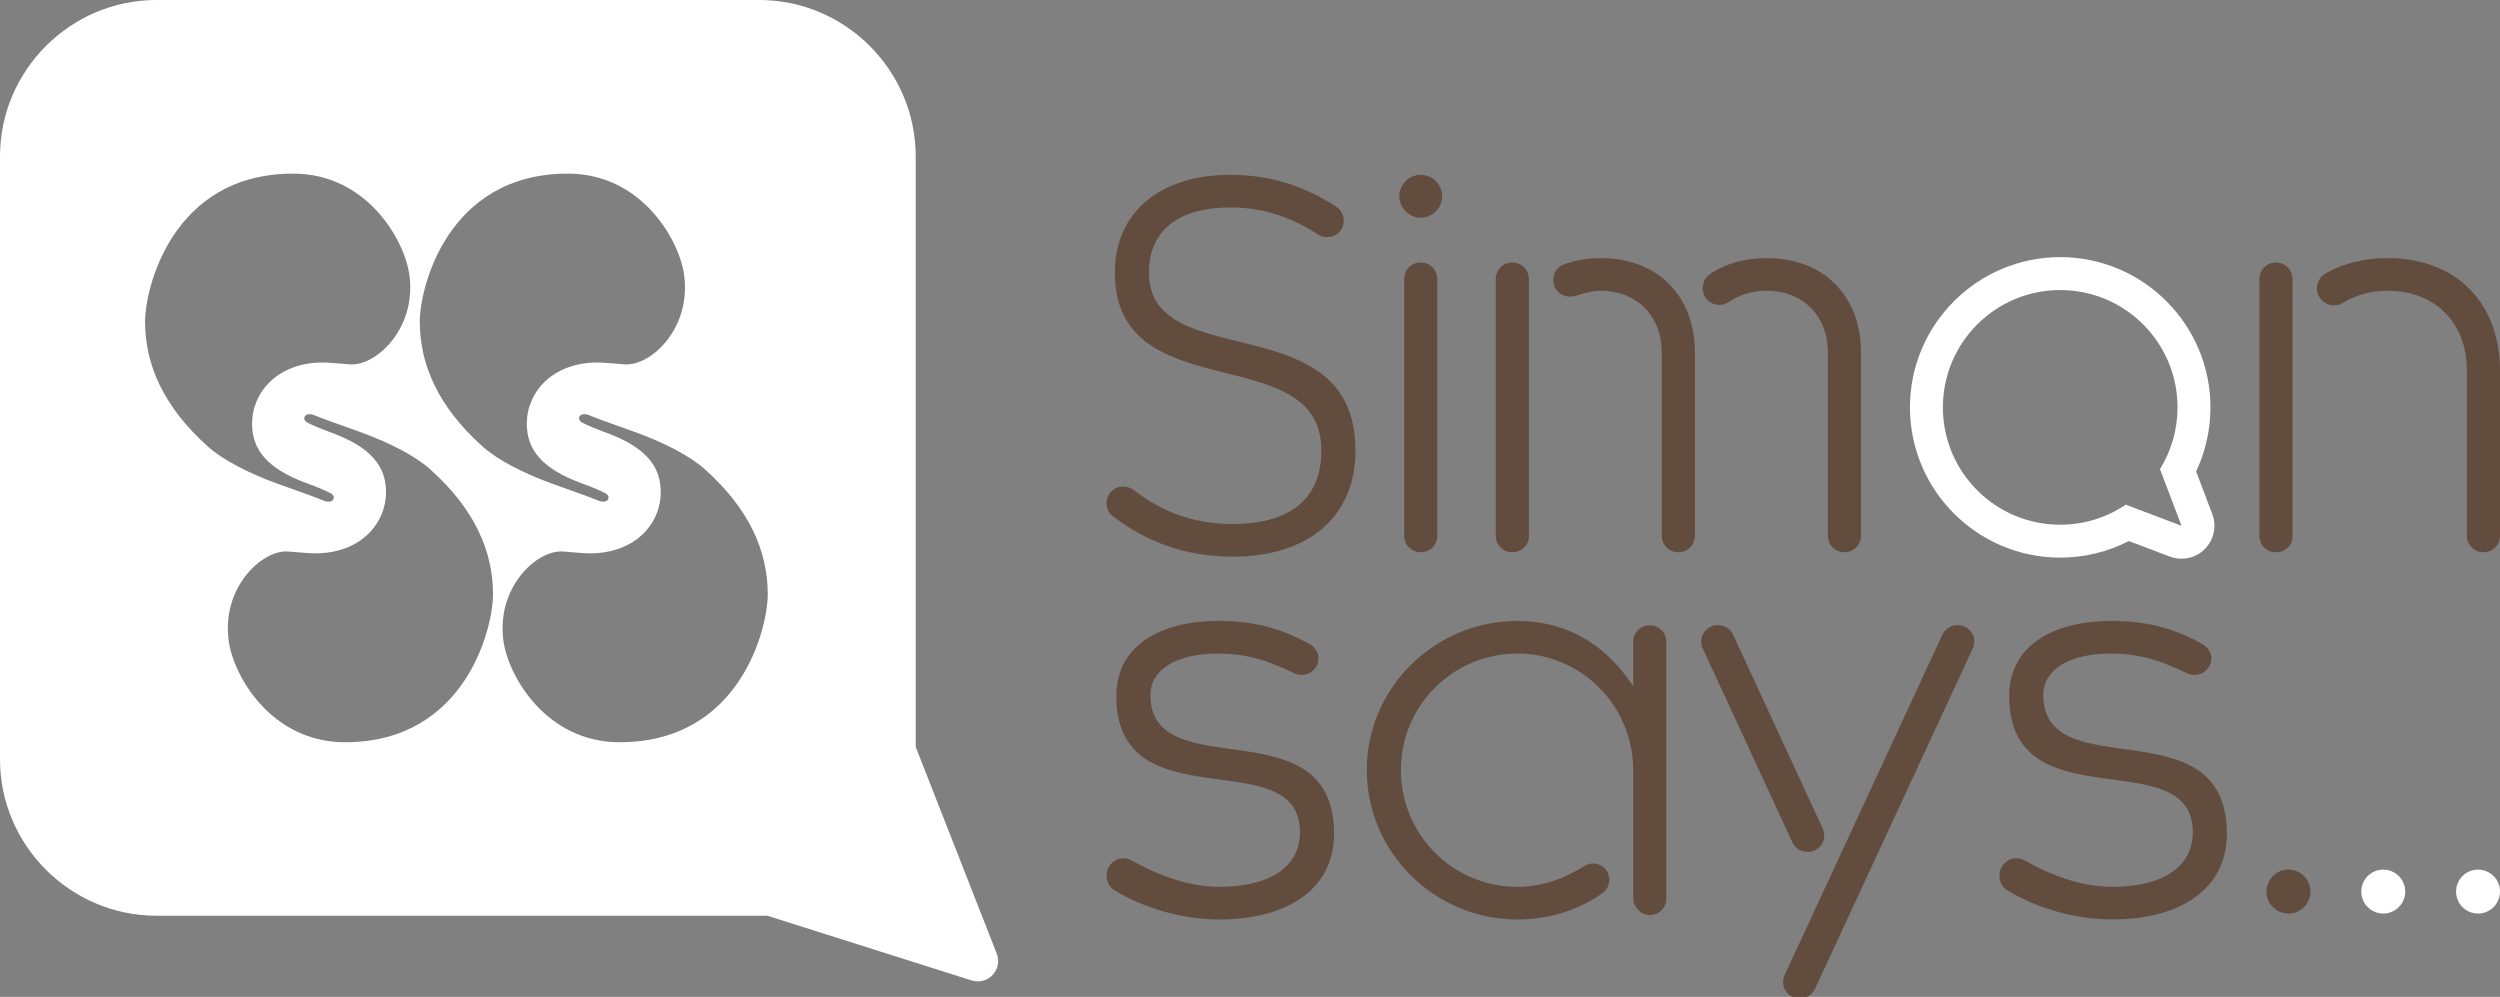 <?xml version="1.0" encoding="utf-8"?>
<!-- Generator: Adobe Illustrator 15.0.0, SVG Export Plug-In . SVG Version: 6.00 Build 0)  -->
<!DOCTYPE svg PUBLIC "-//W3C//DTD SVG 1.1//EN" "http://www.w3.org/Graphics/SVG/1.1/DTD/svg11.dtd">
<svg version="1.1" id="Layer_1" xmlns="http://www.w3.org/2000/svg" xmlns:xlink="http://www.w3.org/1999/xlink" x="0px" y="0px"
	 width="441.709px" height="176.134px" viewBox="0 0 441.709 176.134" enable-background="new 0 0 441.709 176.134"
	 xml:space="preserve">
<rect x="0" y="0" width="441.709" height="176.134" fill="#808080" stroke="none"/>
<g id="Logo">
	<defs>
		<rect id="SVGID_1_" x="-21.469" y="-21.215" width="484.803" height="219.777"/>
	</defs>
	<clipPath id="SVGID_2_">
		<use xlink:href="#SVGID_1_"  overflow="visible"/>
	</clipPath>
	<path clip-path="url(#SVGID_2_)" fill="#FFFFFF" d="M176.105,168.48l-14.315-36.519V27.641C161.79,12.438,149.351,0,134.148,0
		H27.641C12.438,0,0,12.438,0,27.641V134.15c0,15.201,12.438,27.641,27.641,27.641h107.922l36.104,11.436
		C174.553,174.14,177.21,171.299,176.105,168.48 M100.344,30.676c12.917,0,19.632,11.581,20.52,17.836
		c1.335,9.425-5.789,16.15-10.455,15.87c-1.2-0.073-3.533-0.334-4.814-0.334c-7.953,0-12.515,5.196-12.515,10.817
		c0,4.455,2.493,7.902,9.758,10.554c1.886,0.698,3.006,1.155,4.139,1.74c1.124,0.606,0.415,2.056-1.401,1.227l-0.006,0.007
		c-2.209-0.911-5.045-1.837-8.119-2.974c-4.892-1.786-9.451-4.087-12.154-6.503C77.417,71.872,74.17,64.441,74.17,56.771
		C74.17,51.076,78.874,30.676,100.344,30.676 M25.63,56.771c0-5.696,4.702-26.095,26.172-26.095
		c12.919,0,19.633,11.581,20.52,17.836c1.337,9.425-5.787,16.15-10.456,15.87c-1.197-0.073-3.531-0.334-4.812-0.334
		c-7.955,0-12.515,5.196-12.515,10.817c0,4.455,2.494,7.902,9.757,10.554c1.889,0.698,3.006,1.155,4.141,1.74
		c1.123,0.606,0.413,2.056-1.401,1.227l-0.007,0.007c-2.209-0.911-5.044-1.837-8.118-2.974c-4.893-1.786-9.453-4.087-12.154-6.503
		C28.876,71.872,25.63,64.441,25.63,56.771 M60.938,131.142c-12.918,0-19.633-11.582-20.52-17.836
		c-1.336-9.426,5.788-16.151,10.454-15.87c1.2,0.073,3.533,0.333,4.814,0.333c7.953,0,12.515-5.197,12.515-10.817
		c0-4.456-2.492-7.902-9.757-10.554c-1.888-0.698-3.007-1.157-4.14-1.742c-1.124-0.604-0.415-2.056,1.401-1.228l0.006-0.004
		c2.211,0.91,5.045,1.837,8.119,2.974c4.891,1.786,9.451,4.087,12.155,6.503c7.879,7.043,11.126,14.475,11.126,22.145
		C87.111,110.743,82.407,131.142,60.938,131.142 M109.479,131.142c-12.919,0-19.633-11.582-20.519-17.836
		c-1.337-9.426,5.789-16.151,10.456-15.87c1.197,0.073,3.533,0.333,4.812,0.333c7.955,0,12.515-5.197,12.515-10.817
		c0-4.456-2.493-7.902-9.757-10.554c-1.889-0.698-3.006-1.157-4.141-1.742c-1.123-0.604-0.413-2.056,1.401-1.228l0.007-0.004
		c2.21,0.91,5.045,1.837,8.119,2.974c4.893,1.786,9.453,4.087,12.154,6.503c7.879,7.043,11.126,14.475,11.126,22.145
		C135.651,110.743,130.949,131.142,109.479,131.142"/>
	<path clip-path="url(#SVGID_2_)" fill="#624C3E" d="M217.375,36.653c-9.035,0-14.371,3.959-14.371,11.531
		c0,18.156,36.486,5.42,36.486,31.408c0,12.046-8.69,18.759-21.685,18.759c-8.432,0-15.317-2.668-21.083-7.057
		c-0.774-0.516-1.204-1.376-1.204-2.409c0-1.636,1.291-2.926,2.926-2.926c0.603,0,1.204,0.171,1.72,0.516
		c4.734,3.7,10.327,6.109,17.642,6.109c9.723,0,15.661-4.131,15.661-12.992c0-19.877-36.485-7.058-36.485-31.408
		c0-10.842,8.174-17.296,20.393-17.296c7.313,0,13.339,2.152,18.673,5.594c0.773,0.515,1.377,1.461,1.377,2.495
		c0,1.636-1.289,2.925-2.926,2.925c-0.688,0-1.29-0.171-1.72-0.516C228.388,38.545,223.485,36.653,217.375,36.653"/>
	<path clip-path="url(#SVGID_2_)" fill="#624C3E" d="M248.095,49.302c0-1.634,1.29-2.926,2.926-2.926s2.927,1.292,2.927,2.926
		v45.349c0,1.635-1.291,2.925-2.927,2.925s-2.926-1.29-2.926-2.925V49.302z M251.021,30.888c2.065,0,3.786,1.722,3.786,3.786
		c0,2.065-1.721,3.787-3.786,3.787s-3.788-1.722-3.788-3.787C247.233,32.609,248.956,30.888,251.021,30.888"/>
	<path clip-path="url(#SVGID_2_)" fill="#624C3E" d="M302.133,48.442l0.344-0.258c2.582-1.635,5.853-2.582,9.637-2.582
		c10.414,0,16.695,6.971,16.695,16.692V94.65c0,1.636-1.29,2.926-2.926,2.926c-1.635,0-2.926-1.29-2.926-2.926V62.294
		c0-6.538-4.475-10.927-10.844-10.927c-2.578,0-4.904,0.774-6.625,1.979c-0.516,0.344-1.118,0.516-1.721,0.516
		c-1.635,0-2.925-1.29-2.925-2.926C300.843,49.905,301.274,49.044,302.133,48.442 M276.749,46.549
		c1.893-0.603,3.787-0.947,6.023-0.947c10.412,0,16.693,6.971,16.693,16.692V94.65c0,1.636-1.29,2.926-2.926,2.926
		c-1.634,0-2.926-1.29-2.926-2.926V62.294c0-6.538-4.475-10.927-10.842-10.927c-1.549,0-2.927,0.431-4.217,0.861
		c-0.346,0.086-0.773,0.172-1.205,0.172c-1.635,0-2.924-1.29-2.924-2.926C274.426,48.098,275.2,46.979,276.749,46.549
		 M267.197,97.576c-1.636,0-2.926-1.29-2.926-2.926V49.302c0-1.635,1.29-2.926,2.926-2.926s2.925,1.291,2.925,2.926V94.65
		C270.209,96.286,268.833,97.576,267.197,97.576"/>
	<path clip-path="url(#SVGID_2_)" fill="#624C3E" d="M410.816,48.355c3.013-1.72,6.712-2.753,11.015-2.753
		c12.391,0,19.879,8.175,19.879,19.878v29.17c0,1.636-1.291,2.926-2.926,2.926s-2.927-1.29-2.927-2.926V65.48
		c0-8.434-5.592-14.113-14.026-14.113c-3.096,0-5.766,0.861-7.917,2.152c-0.516,0.344-1.032,0.43-1.548,0.43
		c-1.635,0-3.011-1.376-3.011-3.012C409.355,49.905,409.956,48.872,410.816,48.355 M402.125,97.576c-1.636,0-2.926-1.29-2.926-2.926
		V49.302c0-1.635,1.29-2.926,2.926-2.926s2.926,1.291,2.926,2.926V94.65C405.137,96.286,403.761,97.576,402.125,97.576"/>
	<path clip-path="url(#SVGID_2_)" fill="#624C3E" d="M279.524,153.246c0.518-0.344,1.205-0.688,1.894-0.688
		c1.635,0,2.926,1.292,2.926,2.927c0,1.203-0.775,2.151-1.722,2.668c-4.216,2.838-9.291,4.303-14.541,4.303
		c-14.543,0-26.59-11.792-26.59-26.42c0-14.541,12.047-26.329,26.59-26.329c10.068,0,16.522,5.506,20.479,11.529v-7.829
		c0-1.637,1.291-2.927,2.926-2.927s2.927,1.29,2.927,2.927v45.348c0,1.635-1.292,2.926-2.927,2.926c-1.55,0-2.926-1.463-2.926-2.926
		v-22.719c0-11.357-9.208-20.564-20.479-20.564c-11.36,0-20.566,9.207-20.566,20.564c0,11.446,9.206,20.652,20.566,20.652
		C272.211,156.687,276.083,155.398,279.524,153.246"/>
	<path clip-path="url(#SVGID_2_)" fill="#624C3E" d="M315.323,172.262l27.879-60.147c0.689-1.463,2.496-2.065,3.958-1.377
		c1.464,0.688,2.065,2.41,1.376,3.873l-27.879,60.147c-0.689,1.465-2.496,2.065-3.958,1.376
		C315.234,175.447,314.633,173.726,315.323,172.262 M316.699,148.857l-15.834-34.246c-0.688-1.463-0.087-3.186,1.378-3.873
		c1.462-0.688,3.27-0.086,3.957,1.377l15.834,34.246c0.688,1.465,0.085,3.186-1.377,3.873
		C319.194,150.922,317.387,150.321,316.699,148.857"/>
	<path clip-path="url(#SVGID_2_)" fill="#624C3E" d="M372.977,115.47c-7.4,0-11.961,2.839-11.961,7.314
		c0,16.521,32.441,1.549,32.441,24.524c0,9.552-7.917,15.145-20.309,15.145c-6.627,0-13.424-2.065-18.502-5.164
		c-0.859-0.517-1.377-1.46-1.377-2.579c0-2.412,2.496-3.788,4.476-2.67c4.218,2.41,9.811,4.646,15.403,4.646
		c8.863,0,14.285-3.442,14.285-9.637c0-16.176-32.443-1.377-32.443-24.093c0-9.123,8.176-13.252,17.986-13.252
		c6.454,0,11.187,1.376,15.918,3.958c1.033,0.517,1.809,1.463,1.809,2.667c0,2.237-2.497,3.701-4.561,2.496
		C382.184,116.932,378.313,115.47,372.977,115.47"/>
	<path clip-path="url(#SVGID_2_)" fill="#624C3E" d="M215.224,115.47c-7.4,0-11.961,2.839-11.961,7.314
		c0,16.521,32.441,1.549,32.441,24.524c0,9.552-7.916,15.145-20.307,15.145c-6.627,0-13.426-2.065-18.503-5.164
		c-0.86-0.517-1.376-1.46-1.376-2.579c0-2.412,2.496-3.788,4.475-2.67c4.217,2.41,9.81,4.646,15.404,4.646
		c8.861,0,14.283-3.442,14.283-9.637c0-16.176-32.442-1.377-32.442-24.093c0-9.123,8.176-13.252,17.986-13.252
		c6.454,0,11.187,1.376,15.919,3.958c1.032,0.517,1.808,1.463,1.808,2.667c0,2.237-2.495,3.701-4.562,2.496
		C224.431,116.932,220.559,115.47,215.224,115.47"/>
	<path clip-path="url(#SVGID_2_)" fill="#FFFFFF" d="M364.004,45.431c-14.638,0-26.547,11.908-26.547,26.545
		c0,14.637,11.909,26.546,26.547,26.546c4.259,0,8.398-1.006,12.133-2.93l7.236,2.744c0.67,0.255,1.371,0.379,2.062,0.379
		c1.516,0,3.004-0.592,4.114-1.703c1.618-1.619,2.138-4.035,1.327-6.178l-2.857-7.534c1.662-3.524,2.531-7.388,2.531-11.325
		C390.551,57.339,378.643,45.431,364.004,45.431 M364.004,51.248c11.448,0,20.729,9.281,20.729,20.729c0,4-1.133,7.736-3.096,10.903
		l3.8,10.018l-9.843-3.733c-3.308,2.236-7.297,3.541-11.59,3.541c-11.447,0-20.729-9.281-20.729-20.729
		C343.276,60.529,352.557,51.248,364.004,51.248"/>
	<path clip-path="url(#SVGID_2_)" fill="#624C3E" d="M408.212,157.527c0,2.143-1.735,3.882-3.881,3.882
		c-2.143,0-3.88-1.739-3.88-3.882s1.737-3.881,3.88-3.881C406.477,153.646,408.212,155.384,408.212,157.527"/>
	<path clip-path="url(#SVGID_2_)" fill="#FFFFFF" d="M424.961,157.527c0,2.143-1.736,3.882-3.881,3.882s-3.88-1.739-3.88-3.882
		s1.735-3.881,3.88-3.881S424.961,155.384,424.961,157.527"/>
	<path clip-path="url(#SVGID_2_)" fill="#FFFFFF" d="M441.709,157.527c0,2.143-1.737,3.882-3.881,3.882s-3.88-1.739-3.88-3.882
		s1.736-3.881,3.88-3.881S441.709,155.384,441.709,157.527"/>
</g>
</svg>
